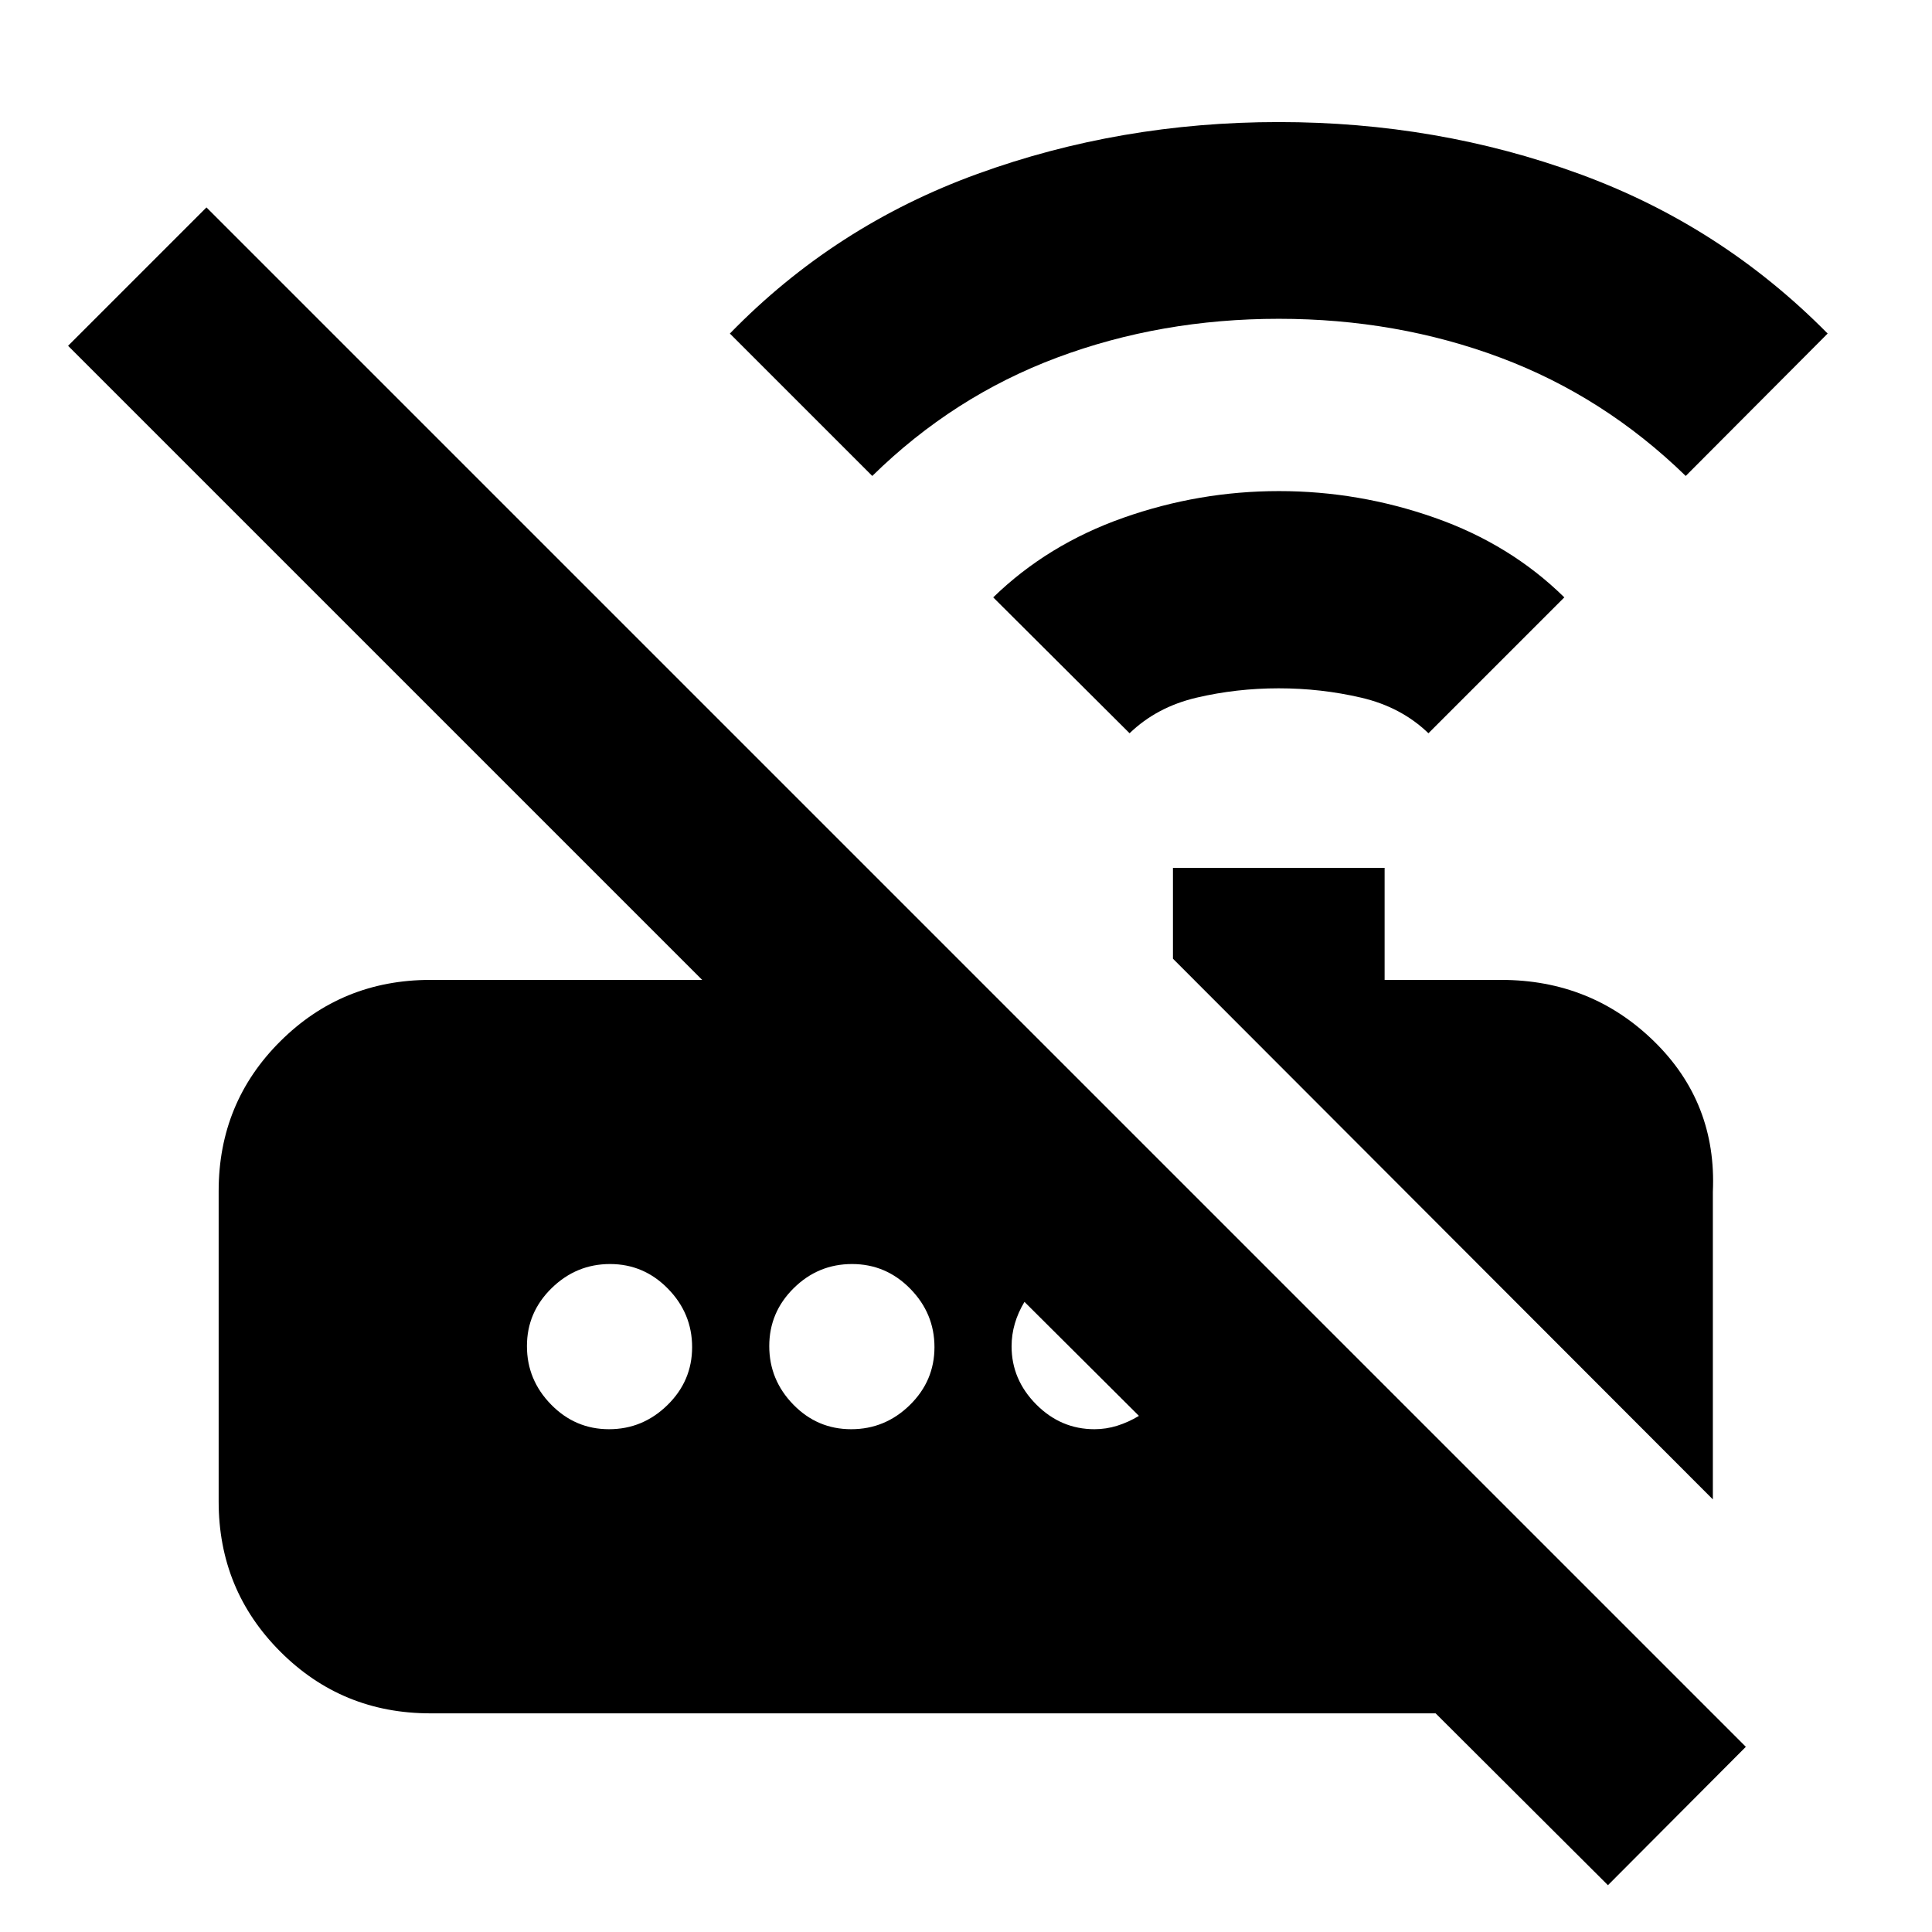 <svg xmlns="http://www.w3.org/2000/svg" height="20" viewBox="0 -960 960 960" width="20"><path d="m561.28-595.65-67.76-67.52q27.05-26.29 64.65-39.55 37.6-13.26 77.32-13.26 39.73 0 77.36 13.22 37.63 13.21 64.45 39.59l-67.52 67.52q-13.52-13.05-33.44-17.69-19.93-4.64-40.95-4.64-21.02 0-40.8 4.64-19.79 4.64-33.31 17.69ZM433.43-723.5l-70.76-70.76q52.1-53.58 123.02-79.33 70.92-25.76 149.72-25.76 78.81 0 149.35 25.76 70.54 25.76 123.39 79.33l-70.52 70.76q-40.62-39.53-92.13-58.81-51.52-19.28-110.08-19.28-58.57 0-110.12 19.26-51.54 19.26-91.87 58.83Zm417.68 508.54L582.83-483.63v-45.15H688v55.69h57.93q44.73 0 75.96 30.52 31.22 30.52 29.22 74.77v152.84Zm-52.13 191.7-85.63-85.39H213.83q-43.91 0-74.54-30.66-30.64-30.66-30.64-74.6v-154.27q0-43.94 30.64-74.42 30.63-30.49 74.54-30.49h135.08L33.83-788.17l68.76-68.76L867.5-92.02l-68.52 68.76ZM302.61-249.83q16.78 0 29.04-12 12.26-12 12.26-28.78t-12-29.04q-12-12.26-28.78-12.26t-29.04 12q-12.26 12-12.26 28.78t12 29.04q12 12.26 28.78 12.26Zm120.34 0q16.86 0 29.12-12 12.26-12 12.26-28.78t-12.05-29.04q-12.05-12.26-28.9-12.26-16.86 0-29 12t-12.14 28.78q0 16.78 11.93 29.04 11.93 12.26 28.78 12.26Zm120.88 0q5.8 0 11.33-1.74 5.54-1.73 10.77-4.89l-56.88-56.65q-3.16 5.24-4.78 10.77-1.62 5.54-1.62 11.33 0 16.54 12.24 28.86 12.23 12.32 28.94 12.32Z"/></svg>